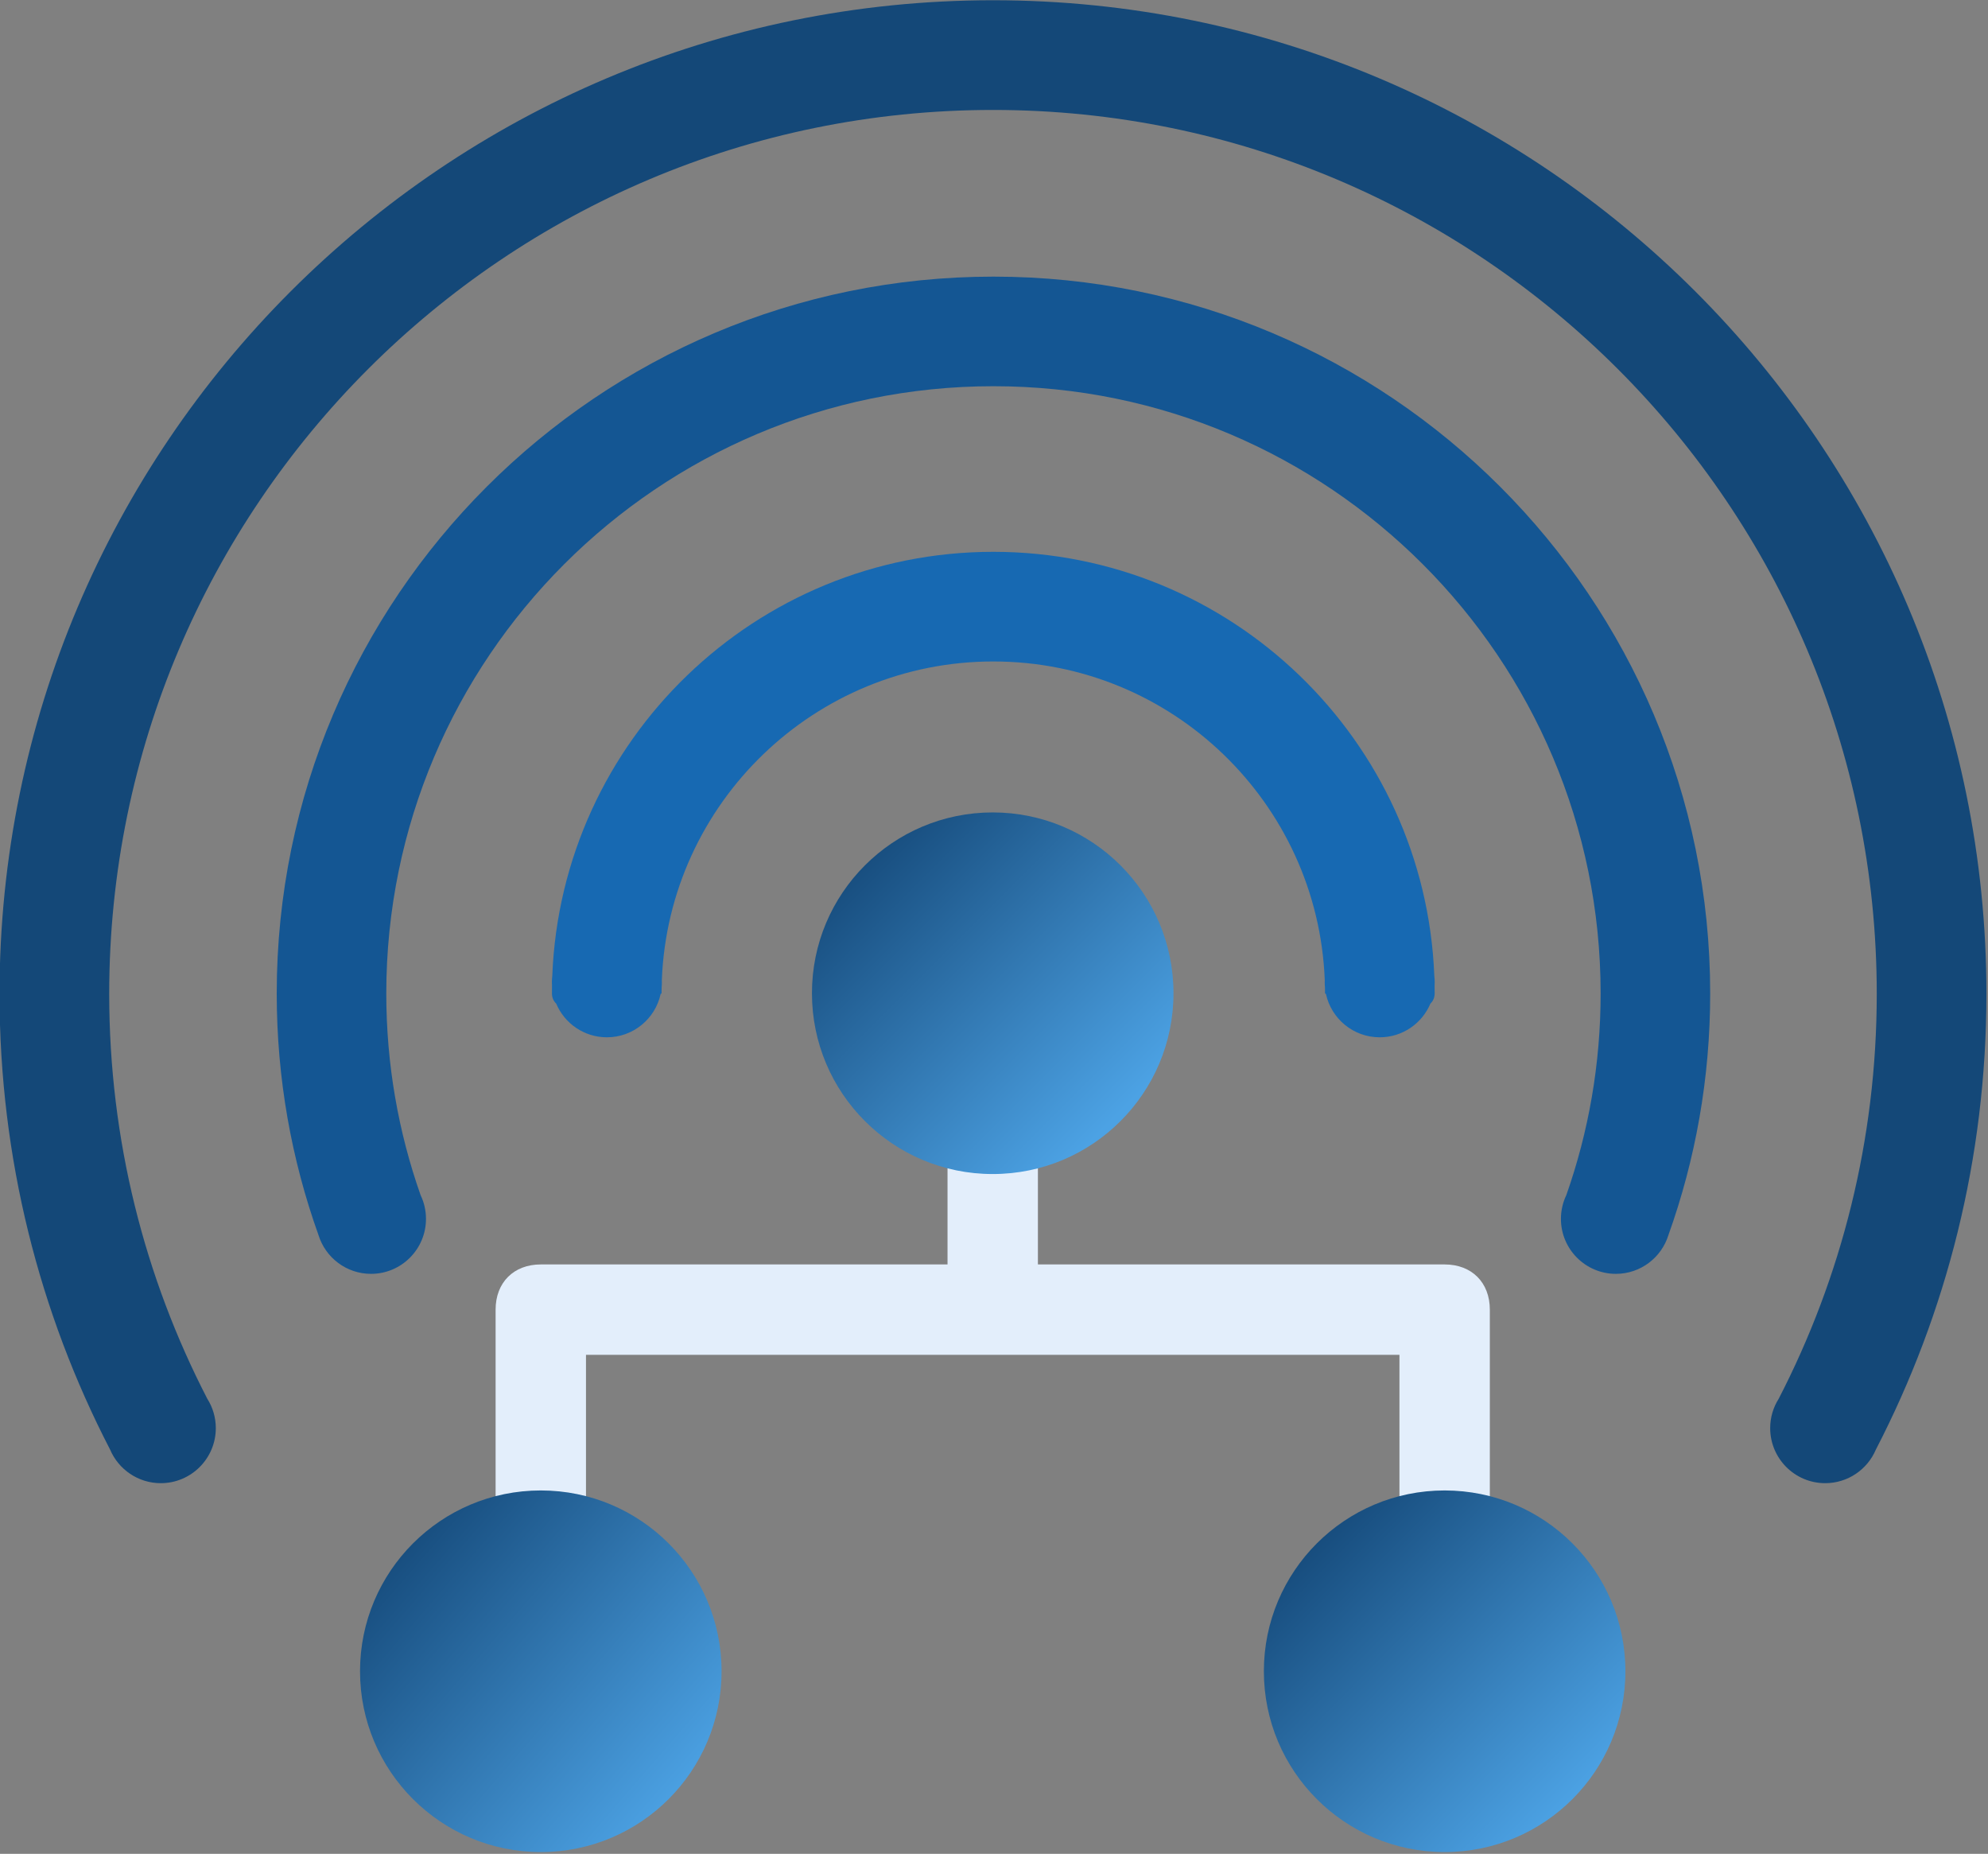 <?xml version="1.0" encoding="UTF-8" standalone="no"?>
<!DOCTYPE svg PUBLIC "-//W3C//DTD SVG 1.1//EN" "http://www.w3.org/Graphics/SVG/1.1/DTD/svg11.dtd">
<svg width="100%" height="100%" viewBox="0 0 591 551" version="1.1" xmlns="http://www.w3.org/2000/svg" xmlns:xlink="http://www.w3.org/1999/xlink" xml:space="preserve" xmlns:serif="http://www.serif.com/" style="fill-rule:evenodd;clip-rule:evenodd;stroke-linejoin:round;stroke-miterlimit:2;">
    <rect x="0" y="0" width="591" height="551" fill="#808080" stroke="none"/>
    <g transform="matrix(1,0,0,1,-3664.08,-315.22)">
        <g transform="matrix(1,0,0,1,3368.8,0)">
            <g id="icon" transform="matrix(8.202,0,0,8.202,196.85,248.205)">
                <g id="network" transform="matrix(0.819,0,0,0.819,8.67,27.783)">
                    <path id="branch" d="M50,32L68,32C69.2,32 70,32.8 70,34L70,49.4C70,50.4 69.2,51.4 68,51.4C66.8,51.4 66,50.6 66,49.4L66,36L30,36L30,49C30,50.2 29.2,51 28,51C26.8,51 26,50.2 26,49L26,34C26,32.8 26.8,32 28,32L46,32L46,20C46,18.8 46.8,18 48,18C49.2,18 50,18.8 50,20L50,32Z" style="fill:rgb(227,238,251);"/>
                    <circle id="node-3" serif:id="node 3" cx="28" cy="50" r="8" style="fill:url(#_Linear1);"/>
                    <circle id="node-2" serif:id="node 2" cx="68" cy="50" r="8" style="fill:url(#_Linear2);"/>
                    <circle id="node-1" serif:id="node 1" cx="48" cy="20" r="8" style="fill:url(#_Linear3);"/>
                </g>
                <g id="signal-wave" serif:id="signal wave">
                    <g id="wave-3" serif:id="wave 3" transform="matrix(-0.55,0,0,0.55,66.183,8.93)">
                        <path d="M62.117,62.903C61.507,47.387 48.719,34.977 33.054,34.977C17.39,34.977 4.601,47.387 3.992,62.903C3.974,63.046 3.966,63.192 3.966,63.34C3.966,63.418 3.968,63.496 3.973,63.573C3.97,63.736 3.969,63.899 3.969,64.062C3.969,64.35 4.07,64.573 4.247,64.741C4.796,66.046 6.086,66.964 7.59,66.964C9.326,66.964 10.778,65.741 11.132,64.11C11.172,64.089 11.194,64.072 11.194,64.062C11.194,63.939 11.195,63.817 11.197,63.694C11.208,63.578 11.214,63.459 11.214,63.34C11.214,63.289 11.213,63.239 11.211,63.189C11.67,51.528 21.281,42.201 33.054,42.201C44.827,42.201 54.439,51.528 54.898,63.189C54.896,63.239 54.895,63.289 54.895,63.34C54.895,63.459 54.9,63.578 54.912,63.694C54.914,63.817 54.915,63.939 54.915,64.062C54.915,64.072 54.936,64.089 54.977,64.11C55.33,65.741 56.783,66.964 58.519,66.964C60.022,66.964 61.313,66.046 61.861,64.741C62.039,64.573 62.14,64.35 62.14,64.062C62.14,63.899 62.138,63.736 62.136,63.573C62.14,63.496 62.143,63.418 62.143,63.34C62.143,63.192 62.134,63.046 62.117,62.903Z" style="fill:rgb(23,105,178);"/>
                    </g>
                    <g id="wave-2" serif:id="wave 2" transform="matrix(0.249,0,0,0.249,58.617,47.36)">
                        <path d="M-146.933,-12.798C-146.933,-70.379 -100.184,-117.128 -42.603,-117.128C14.978,-117.128 61.727,-70.379 61.727,-12.798C61.727,-0.465 59.583,11.371 55.647,22.357C54.64,25.623 51.595,28 48,28C43.585,28 40,24.415 40,20C40,18.762 40.282,17.59 40.784,16.543C44.019,7.361 45.779,-2.515 45.779,-12.798C45.779,-61.577 6.177,-101.18 -42.603,-101.18C-91.382,-101.18 -130.985,-61.577 -130.985,-12.798C-130.985,-2.515 -129.225,7.361 -125.99,16.543C-125.487,17.59 -125.206,18.762 -125.206,20C-125.206,24.415 -128.79,28 -133.206,28C-136.801,28 -139.846,25.623 -140.852,22.357C-144.788,11.371 -146.933,-0.465 -146.933,-12.798Z" style="fill:rgb(20,86,147);"/>
                    </g>
                    <g id="wave-1" serif:id="wave 1" transform="matrix(-1.238,0,0,1.238,88.913,-35.122)">
                        <path d="M62.14,64.062C62.14,48.009 49.107,34.977 33.054,34.977C17.002,34.977 3.969,48.009 3.969,64.062C3.969,68.87 5.138,73.406 7.207,77.403C7.452,77.98 8.024,78.384 8.69,78.384C9.579,78.384 10.3,77.662 10.3,76.773C10.3,76.458 10.209,76.163 10.052,75.915C8.217,72.363 7.18,68.333 7.18,64.062C7.18,49.782 18.774,38.188 33.054,38.188C47.335,38.188 58.929,49.782 58.929,64.062C58.929,68.333 57.892,72.363 56.056,75.915C55.899,76.163 55.808,76.458 55.808,76.773C55.808,77.662 56.53,78.384 57.419,78.384C58.084,78.384 58.656,77.98 58.902,77.403C60.971,73.406 62.14,68.87 62.14,64.062Z" style="fill:rgb(20,72,120);"/>
                    </g>
                </g>
            </g>
        </g>
    </g>
    <defs>
        <linearGradient id="_Linear1" x1="0" y1="0" x2="1" y2="0" gradientUnits="userSpaceOnUse" gradientTransform="matrix(13.404,11.618,-11.618,13.404,20.99,43.924)"><stop offset="0" style="stop-color:rgb(20,72,120);stop-opacity:1"/><stop offset="1" style="stop-color:rgb(76,162,228);stop-opacity:1"/></linearGradient>
        <linearGradient id="_Linear2" x1="0" y1="0" x2="1" y2="0" gradientUnits="userSpaceOnUse" gradientTransform="matrix(12.128,12,-12,12.128,61.626,43.692)"><stop offset="0" style="stop-color:rgb(20,72,120);stop-opacity:1"/><stop offset="1" style="stop-color:rgb(76,162,228);stop-opacity:1"/></linearGradient>
        <linearGradient id="_Linear3" x1="0" y1="0" x2="1" y2="0" gradientUnits="userSpaceOnUse" gradientTransform="matrix(12.008,12.006,-12.006,12.008,41.446,13.446)"><stop offset="0" style="stop-color:rgb(20,72,120);stop-opacity:1"/><stop offset="1" style="stop-color:rgb(76,162,228);stop-opacity:1"/></linearGradient>
    </defs>
</svg>
